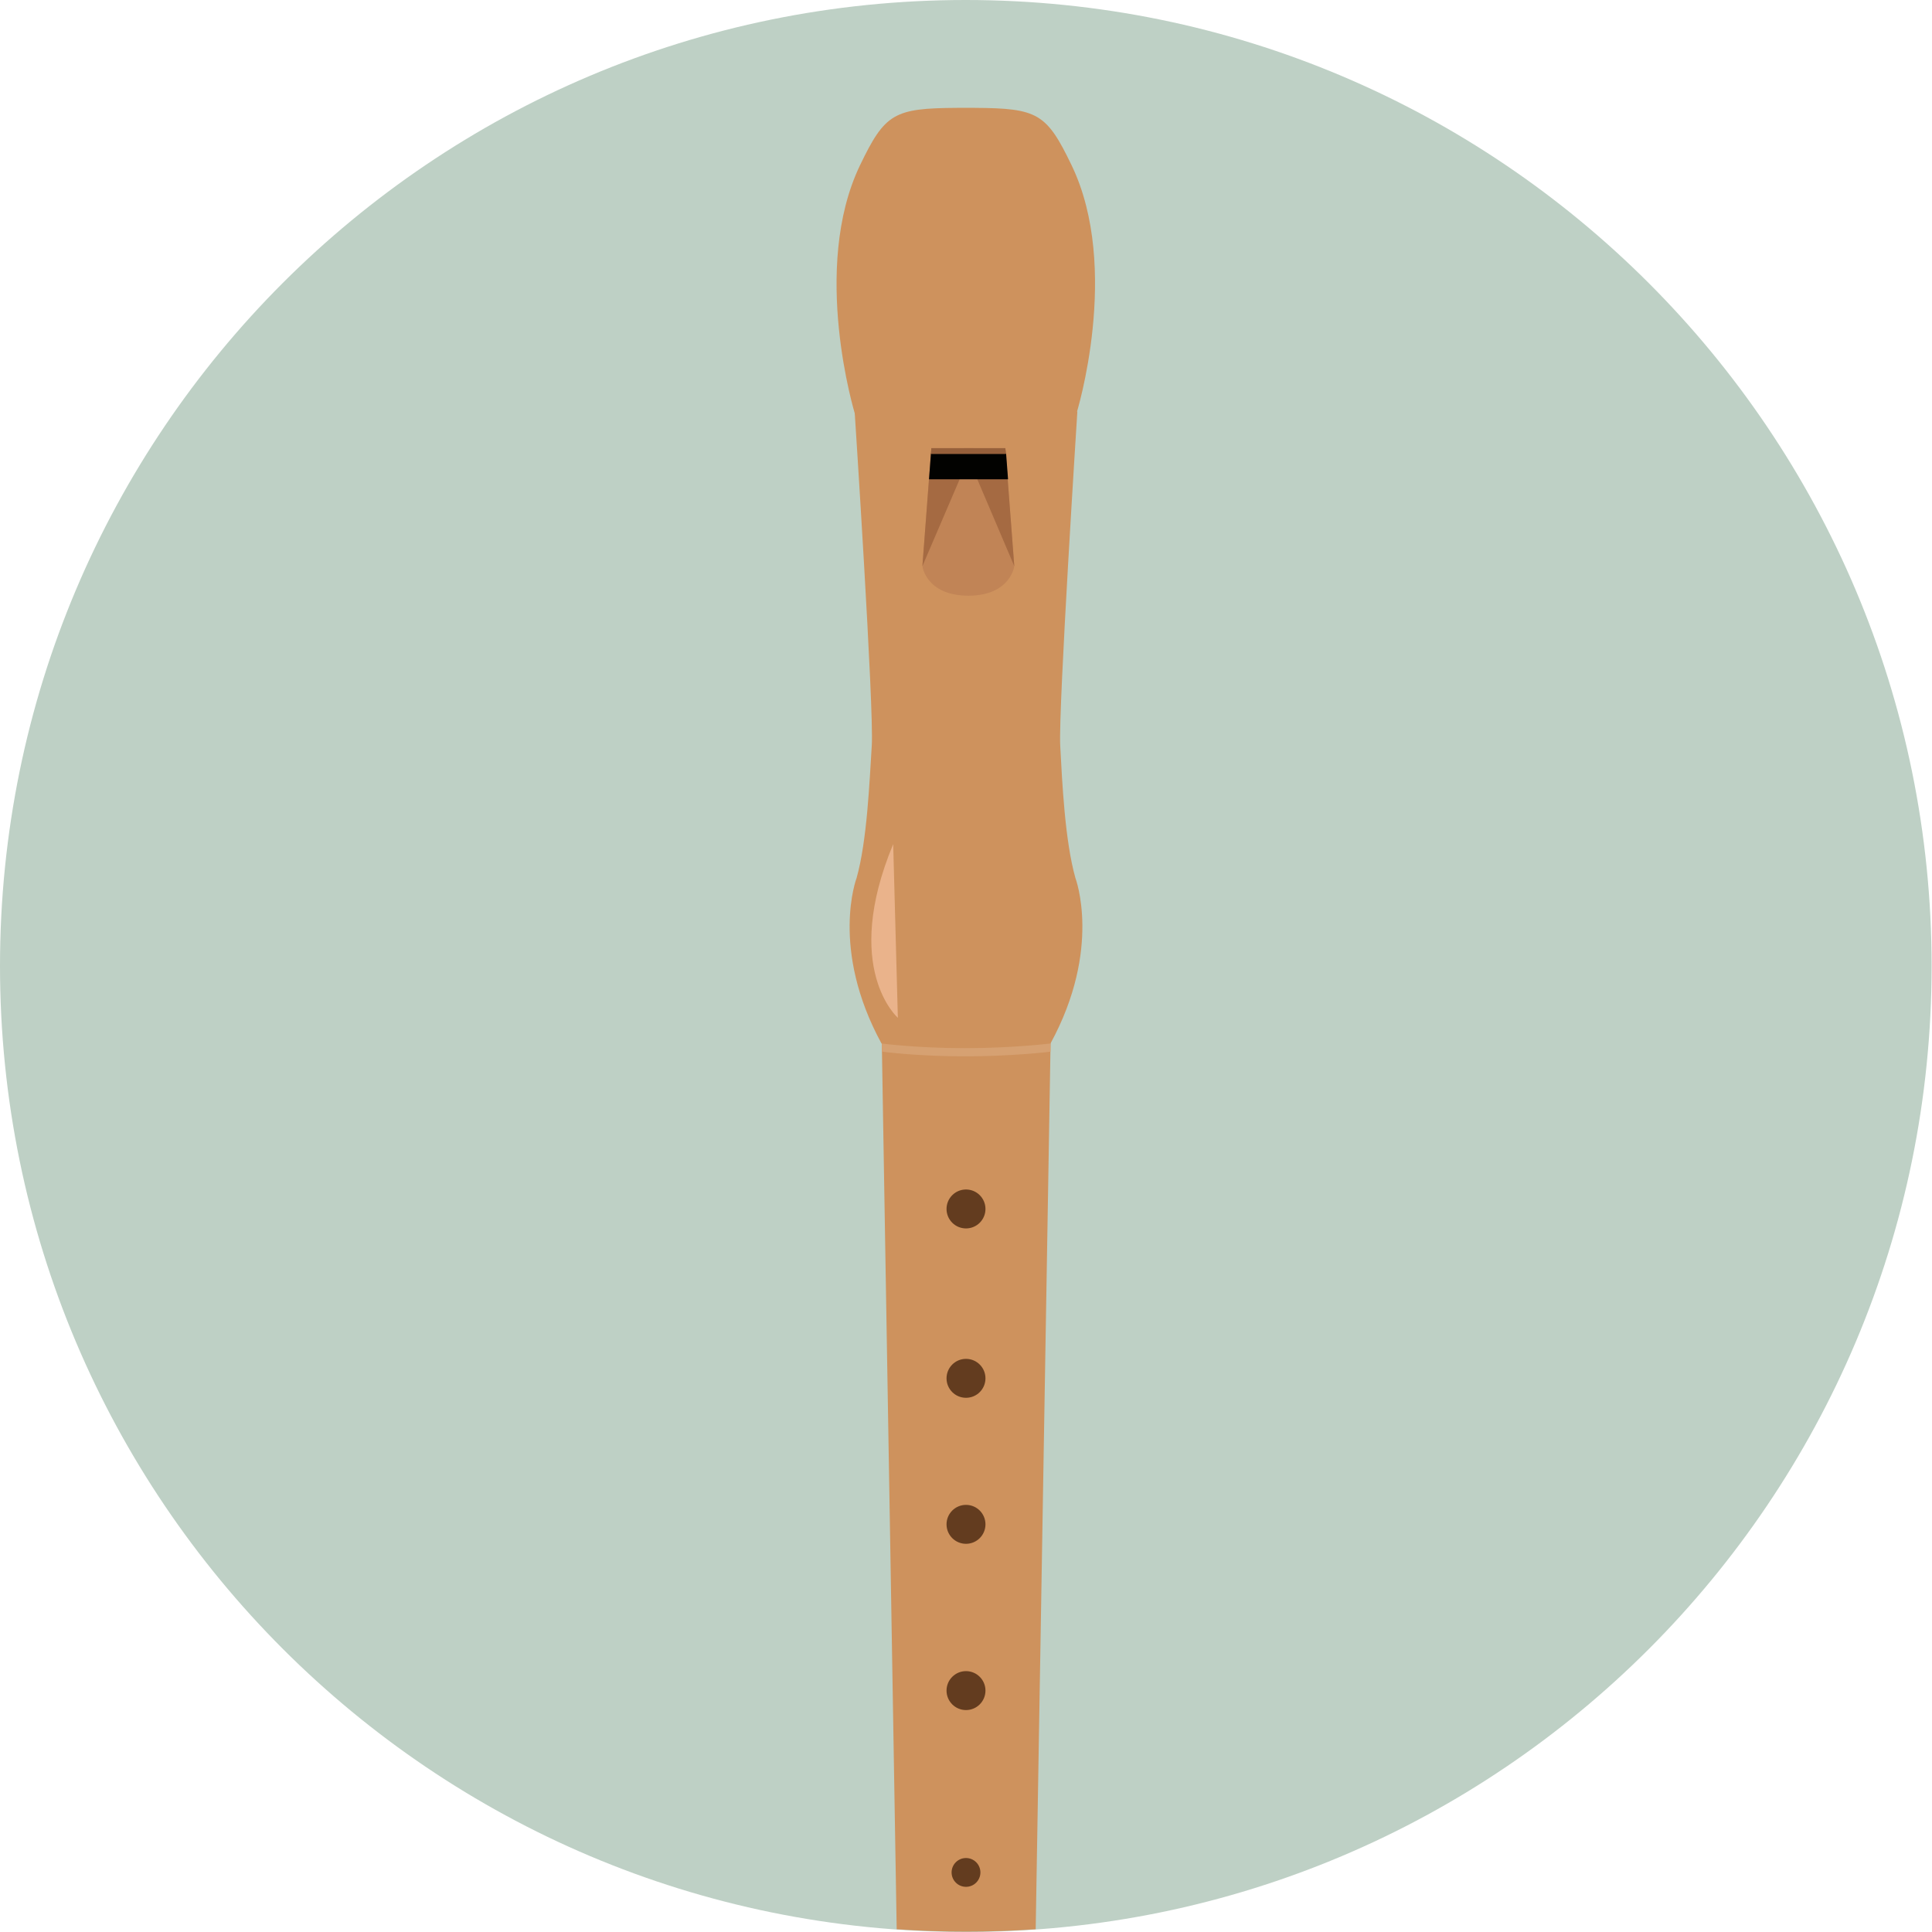 <?xml version="1.0" encoding="utf-8"?>
<!-- Generator: Adobe Illustrator 24.1.2, SVG Export Plug-In . SVG Version: 6.00 Build 0)  -->
<svg version="1.1" id="Layer_1" xmlns="http://www.w3.org/2000/svg" xmlns:xlink="http://www.w3.org/1999/xlink" x="0px" y="0px"
	 viewBox="0 0 496.2 496.2" style="enable-background:new 0 0 496.2 496.2;" xml:space="preserve">
<style type="text/css">
	.st0{fill:#BED0C5;}
	.st1{fill:#CE925D;}
	.st2{fill:#D6A172;}
	.st3{fill:#EAB38B;}
	.st4{fill:#C18456;}
	.st5{fill:#A56A42;}
	.st6{fill:#020200;}
	.st7{fill:#633C1F;}
	.st8{fill:#96603B;}
</style>
<path class="st0" d="M496.1,248.1C496.1,111.1,385,0,248,0S0,111.1,0,248.1s111.1,248.1,248.1,248.1S496.1,385.1,496.1,248.1z"/>
<g>
	<path class="st1" d="M226.4,263.2l3.9,232.3c5.9,0.4,11.8,0.6,17.8,0.6s12-0.2,17.9-0.6l3.9-232.3H226.4L226.4,263.2z"/>
	<path class="st1" d="M227.9,267.6h40.6c0,0,0.8-0.2,1.4,0l0.1-4.3h-43.5l0.1,4.3C227.1,267.3,227.9,267.6,227.9,267.6z"/>
</g>
<path class="st2" d="M268.5,267.6h-40.6c0,0-0.8-0.2-1.4,0v2.5c0.7,0.1,9.4,1.2,21.4,1.2c11.9,0,21.1-1.1,21.9-1.2v-2.5
	C269.2,267.3,268.5,267.6,268.5,267.6z"/>
<path class="st1" d="M276.2,225.5c-2.7-9.6-3.4-24.6-3.9-34s4.4-85.8,4.4-85.8h-57.2c0,0,5,76.4,4.4,85.8s-1.2,24.4-3.9,34
	c0,0-6.9,18.1,6.4,42.5c0,0,9,1.2,21.4,1.2c12.4,0,22-1.2,22-1.2C283.1,243.6,276.2,225.5,276.2,225.5z"/>
<path class="st3" d="M230.6,261.4c0,0-14.5-12.6-1.2-44.6L230.6,261.4z"/>
<path class="st1" d="M275.2,42.4c-6.4-13.3-8.7-14.6-24.9-14.7l0,0c-0.8,0-4.5,0-4.5,0c-16.2,0.1-18.5,1.4-24.9,14.7
	c-12.8,26.6-1.3,64-1.3,64l26.2,5.5v0.9l2.2-0.5l2.2,0.5v-0.9l26.2-5.5C276.5,106.3,288,68.9,275.2,42.4z"/>
<path class="st4" d="M260.5,145.4l-2.3-30.3h-9.4h-0.2h-9.4l-2.3,30.3c0,0,0.9,7.5,11.7,7.6l0,0h0.1h0.1l0,0
	C259.6,152.9,260.5,145.4,260.5,145.4z"/>
<g>
	<polygon class="st5" points="260.5,145.4 258.2,115.1 247.6,115.1 	"/>
	<polygon class="st5" points="249.9,115.1 239.2,115.1 236.9,145.4 	"/>
</g>
<polygon class="st6" points="258.4,116.5 239.1,116.5 238.6,123.1 258.9,123.1 "/>
<g>
	<circle class="st7" cx="248.1" cy="310.5" r="5"/>
	<circle class="st7" cx="248.1" cy="354" r="5"/>
	<circle class="st7" cx="248.1" cy="391.5" r="5"/>
	<circle class="st7" cx="248.1" cy="434.2" r="5"/>
	<circle class="st7" cx="248.1" cy="480.9" r="3.7"/>
</g>
<polygon class="st8" points="248.9,115.1 248.6,115.1 239.2,115.1 239.1,116.6 258.4,116.6 258.2,115.1 "/>
</svg>
